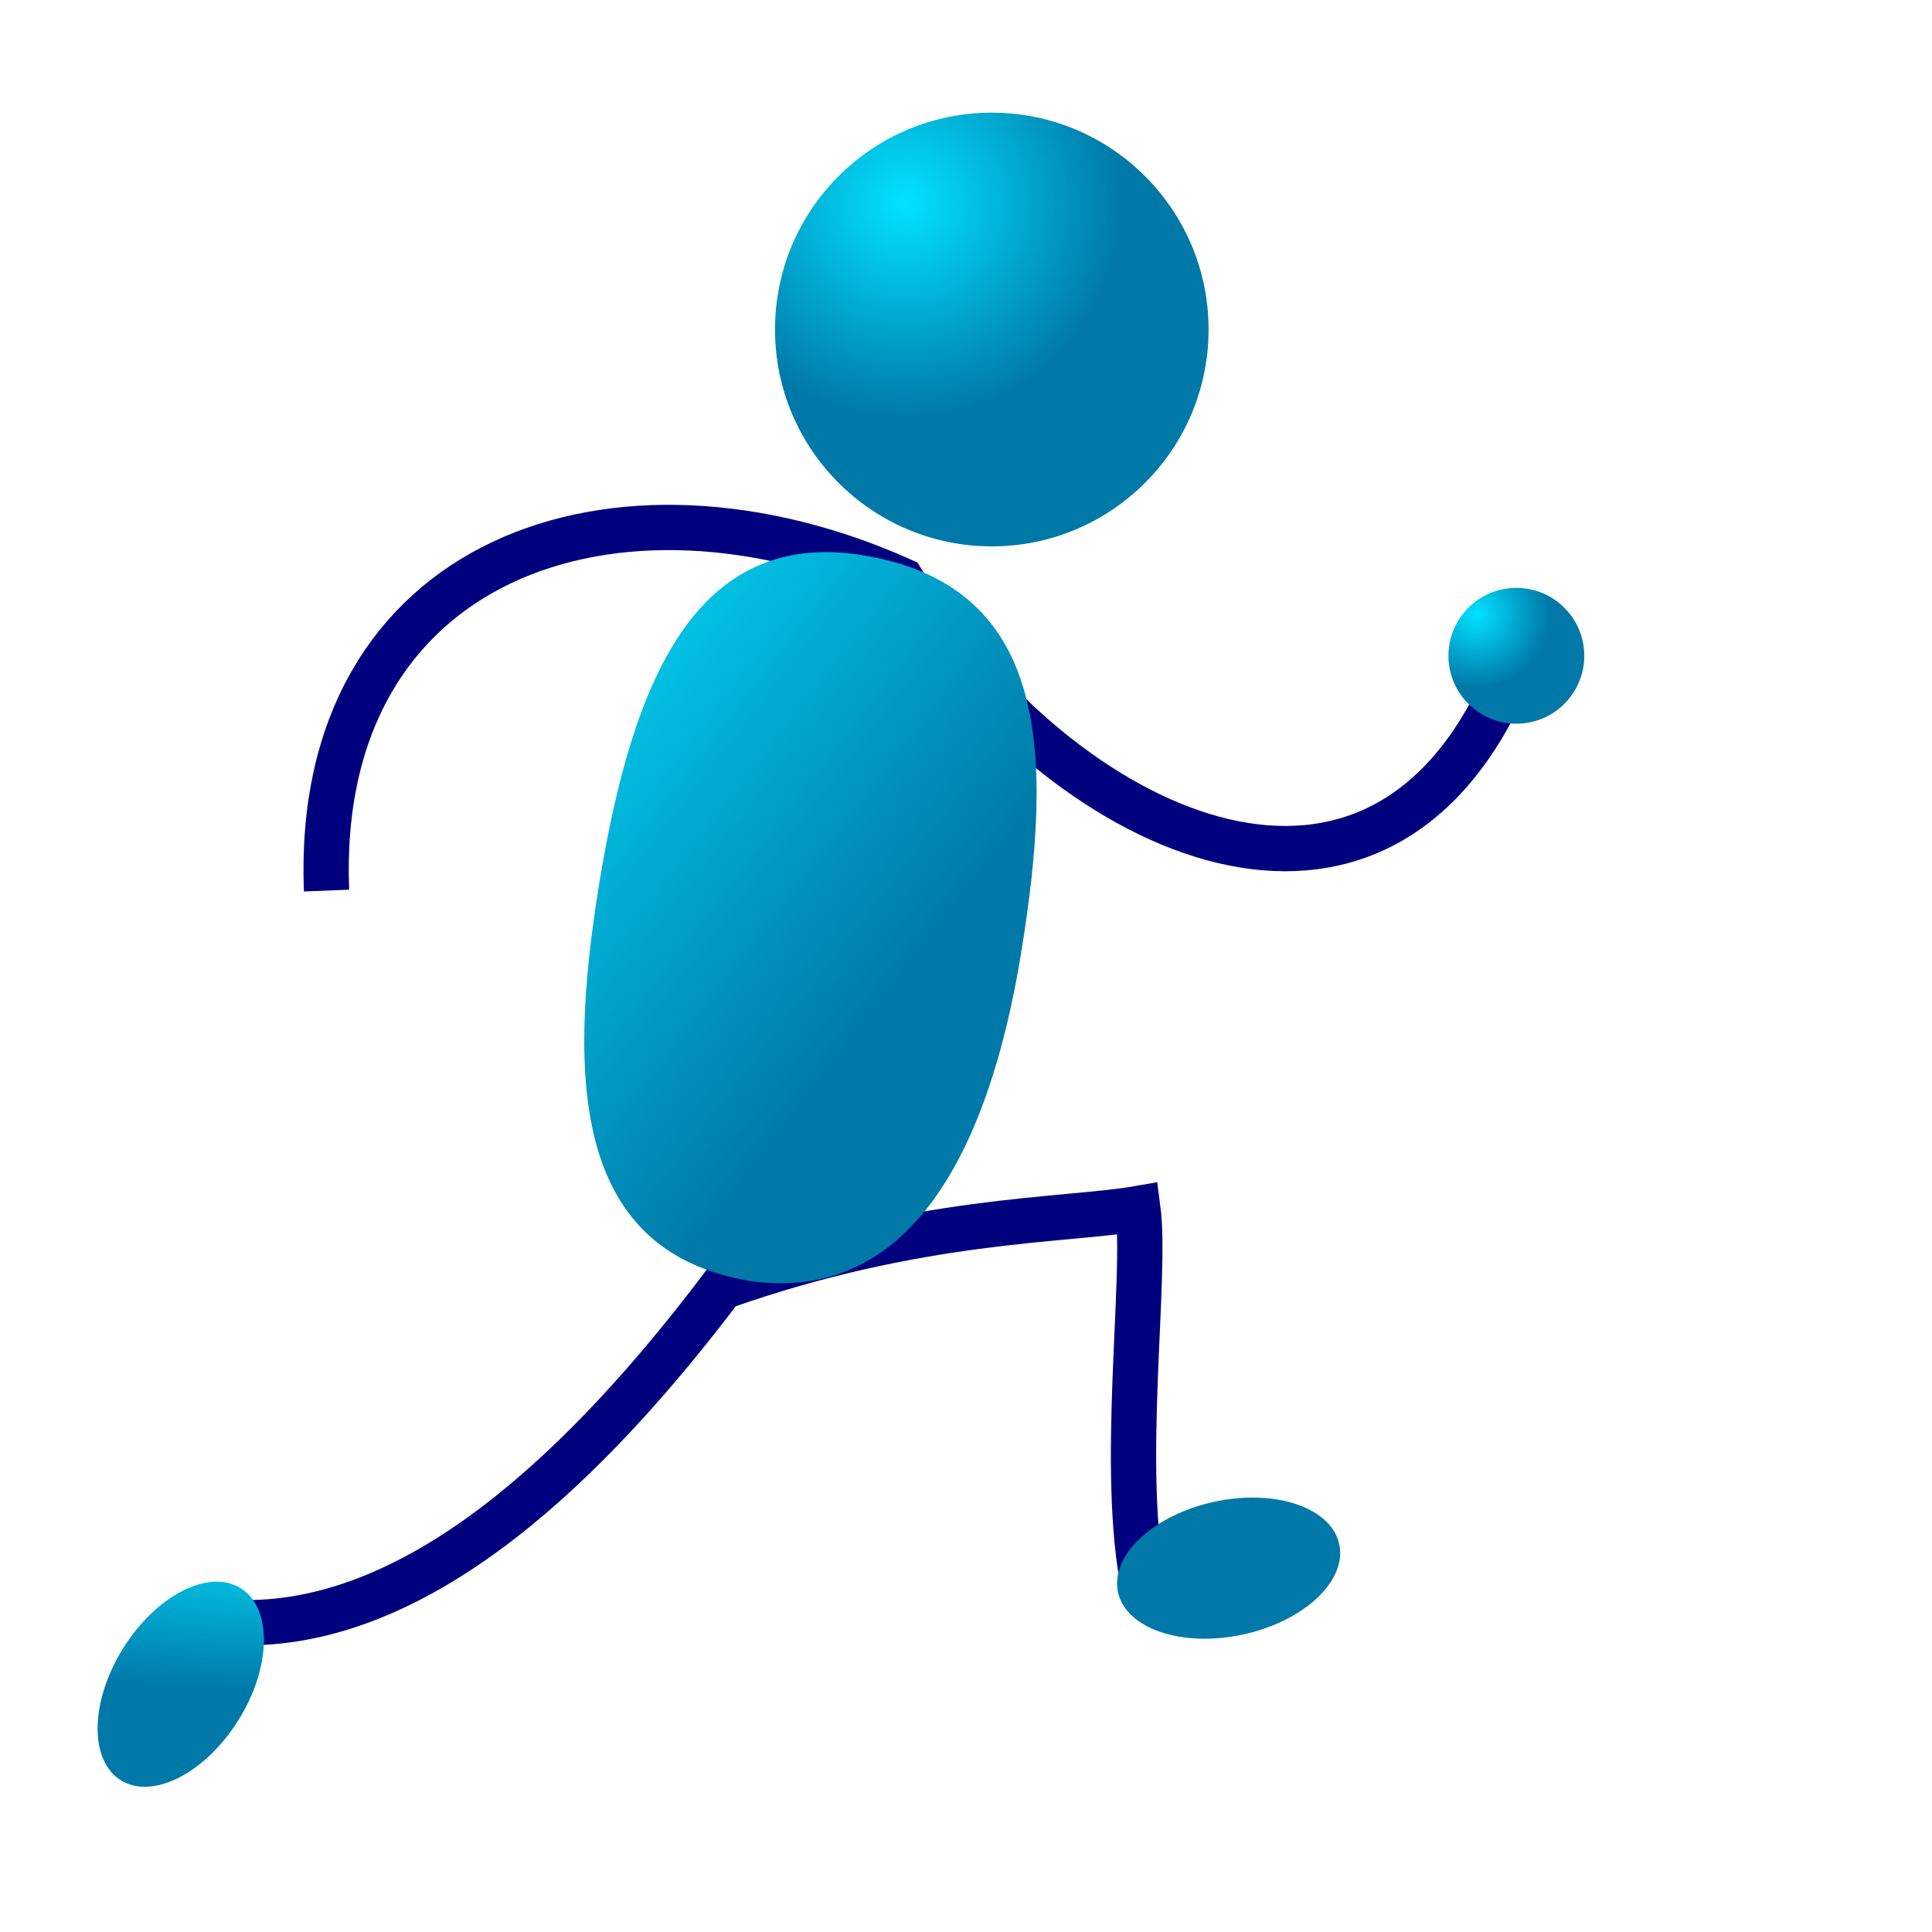 <?xml version="1.0" encoding="UTF-8"?>
<svg width="106.67" height="106.67" xmlns="http://www.w3.org/2000/svg" xmlns:xlink="http://www.w3.org/1999/xlink">
 <defs>
  <radialGradient id="b" cx=".3" cy=".207" xlink:href="#a"/>
  <radialGradient id="d" cx=".206" cy=".195" r=".536" xlink:href="#a"/>
  <radialGradient id="e" cx=".21" cy=".114" r=".584" xlink:href="#a"/>
  <linearGradient id="a">
   <stop stop-color="#02e2ff" offset="0"/>
   <stop stop-color="#0079a8" offset="1"/>
  </linearGradient>
  <linearGradient id="c" x1="-.118" x2=".471" y1=".041" y2=".769" xlink:href="#a"/>
 </defs>
 <path d="m42.79 18.193c0 6.61 5.362 11.973 11.969 11.973s11.969-5.364 11.969-11.973c0-6.608-5.362-11.972-11.97-11.972-6.606 0-11.968 5.364-11.968 11.972z" fill="url(#b)" fill-rule="evenodd"/>
 <path d="M82.563 38.837c-7.725 15.164-24.619 6.49-32.775-6.8-15.753-7.057-32.49-1.283-31.76 17.134M63.18 87.77c-1.388-6.622.154-17.202-.355-21.043-4.013.694-12.14.498-22.966 4.337-7.316 9.674-16.517 18.621-26.398 18.529" fill="none" stroke="#00007f" stroke-width="2.5"/>
 <path d="m33.078 48.827c-1.8 11.046-1.298 20.33 8.39 21.908 8.72 1.202 13.11-7.066 14.91-18.112 1.799-11.045 1.513-20.075-8.39-21.908-9.652-1.79-13.11 7.067-14.91 18.112z" fill="url(#c)" fill-rule="evenodd"/>
 <path d="m79.972 36.208c0 2.07 1.68 3.75 3.75 3.75s3.75-1.68 3.75-3.75-1.68-3.75-3.75-3.75-3.75 1.68-3.75 3.75z" fill="url(#d)" fill-rule="evenodd"/>
 <path d="m61.726 87.903c0.438 2.023 3.53 3.073 6.901 2.343 3.372-0.73 5.754-2.964 5.316-4.987s-3.53-3.073-6.902-2.343-5.753 2.964-5.315 4.987zm-48.434-0.213c-1.756-1.097-4.664 0.387-6.492 3.313s-1.887 6.191-0.131 7.288 4.664-0.388 6.492-3.314 1.886-6.19 0.13-7.288z" fill="url(#e)" fill-rule="evenodd"/>
 <path d="m14.89 51.755c0 2.07 1.68 3.75 3.75 3.75s3.75-1.68 3.75-3.75-1.68-3.75-3.75-3.75-3.75 1.68-3.75 3.75z" fill="url(#d)" fill-rule="evenodd"/>
</svg>
